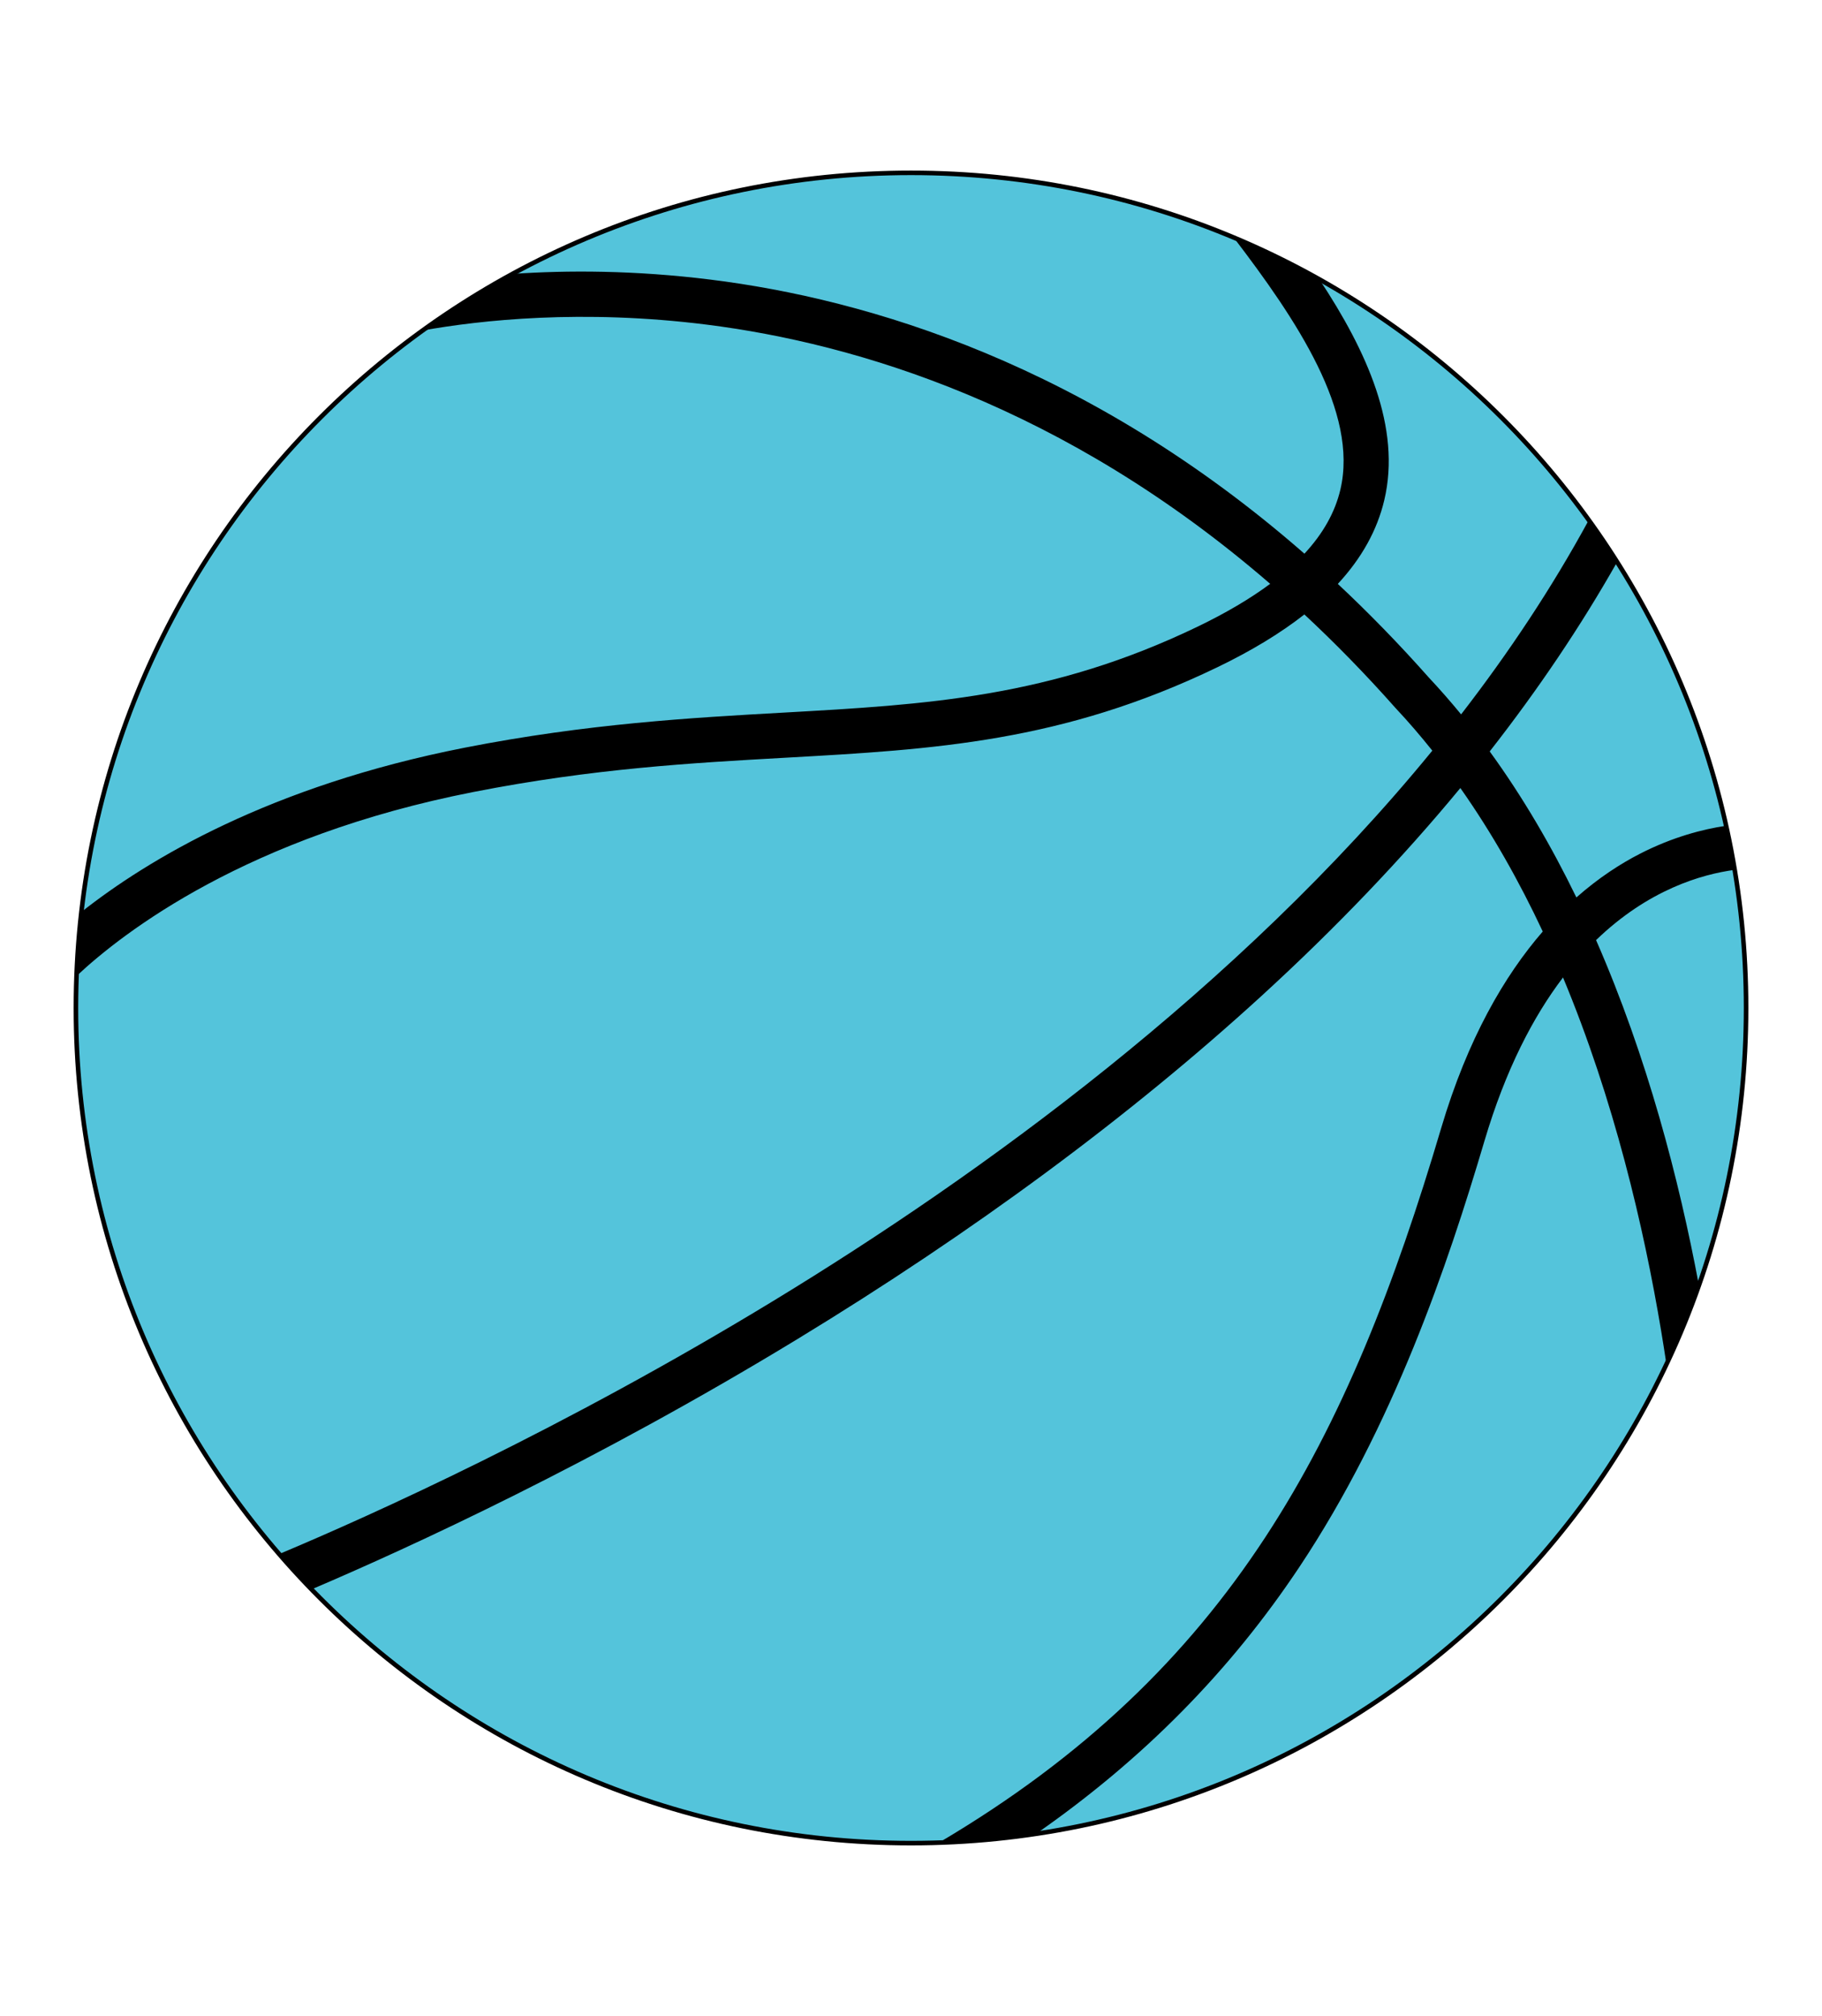 <?xml version="1.0" encoding="utf-8"?>
<!-- Generator: Adobe Illustrator 23.0.3, SVG Export Plug-In . SVG Version: 6.00 Build 0)  -->
<svg version="1.1" id="Capa_1" xmlns="http://www.w3.org/2000/svg" xmlns:xlink="http://www.w3.org/1999/xlink" x="0px" y="0px"
	 width="47" height="52" viewBox="0 0 1200 1200" enable-background="new 0 0 1200 1200" xml:space="preserve">
<g>
	<path fill="#54c4db" stroke="black" stroke-width="3" d="M1150,600c0,303.757-246.243,550-550,550S50,903.757,50,600S296.243,50,600,50S1150,296.243,1150,600z"/>
	<path d="M1118.919,782.598c-6.258,17.784-13.397,35.15-21.378,52.043c-1.072-7.119-2.198-14.307-3.413-21.586
		c-11.524-69.055-31.21-152.818-64.698-233.149c-19.557,25.704-37.77,60.518-51.738,107.661
		c-24.224,81.756-59.965,187.526-121.855,280.522c-45.716,68.692-102.879,126.637-173.423,175.761
		c-20.963,3.15-42.318,5.095-63.986,5.808c192.499-113.605,269.85-264.985,330.755-470.539
		c17.501-59.067,41.754-100.465,66.896-129.483c-15.423-32.935-33.401-64.848-54.267-94.492
		c-38.422,46.516-82.067,92.202-130.809,136.782c-86.792,79.38-189.758,155.511-306.038,226.274
		c-133.576,81.29-254.68,136.924-319.763,164.677c-7.324-7.551-14.456-15.288-21.341-23.248
		c61.151-25.681,186.723-82.238,326.145-167.134c135.378-82.433,305.056-205.076,433.345-361.967
		c-7.683-9.617-15.677-18.961-24.083-27.906c-0.098-0.106-0.195-0.213-0.292-0.321c-19.8-22.346-39.808-42.769-59.891-61.465
		c-15.715,12.317-34.761,23.896-57.37,34.796c-102.372,49.354-186.508,54.067-283.93,59.526
		c-62.493,3.501-127.114,7.122-206.018,22.601C162.918,486.958,81.381,549.92,50.441,578.915c0.536-14.205,1.609-28.27,3.202-42.179
		c43.655-34.46,124.17-83.001,252.403-108.156c80.917-15.872,149.535-19.716,210.076-23.109
		c94.248-5.282,175.645-9.842,272.682-56.624c18.737-9.033,34.587-18.409,47.757-28.174
		C700.773,203.157,563.748,162.395,465.677,149.993c-82.351-10.414-149.492-2.939-187.271,3.818
		c18.847-13.608,38.572-26.074,59.106-37.247c36.152-2.48,80.458-2.463,130.423,3.745C571.455,133.175,716.34,176.01,859.12,300.815
		c12.301-13.265,20.142-27.26,23.659-42.128c12.069-51.025-28.949-112.03-70.298-166.121c19.429,8.145,38.278,17.39,56.498,27.626
		c31.307,47.332,54.022,97.624,42.737,145.337c-4.702,19.877-14.884,38.196-30.604,55.188c20.12,18.838,40.154,39.343,59.978,61.705
		c7.345,7.825,14.403,15.916,21.217,24.217c31.325-40.516,59.755-83.196,84.089-127.951c6.494,9.005,12.721,18.213,18.671,27.615
		c-23.821,42.071-51.821,83.711-83.915,124.742c21.915,30.151,40.793,62.631,57.086,96.16
		c14.631-12.919,28.983-22.178,41.901-28.797c21.559-11.047,41.444-16.141,56.69-18.418c2.134,9.59,4.012,19.275,5.638,29.046
		c-21.649,2.897-56.868,12.995-91.271,46.264C1084.954,632.452,1105.917,713.158,1118.919,782.598z"/>
</g>
</svg>
